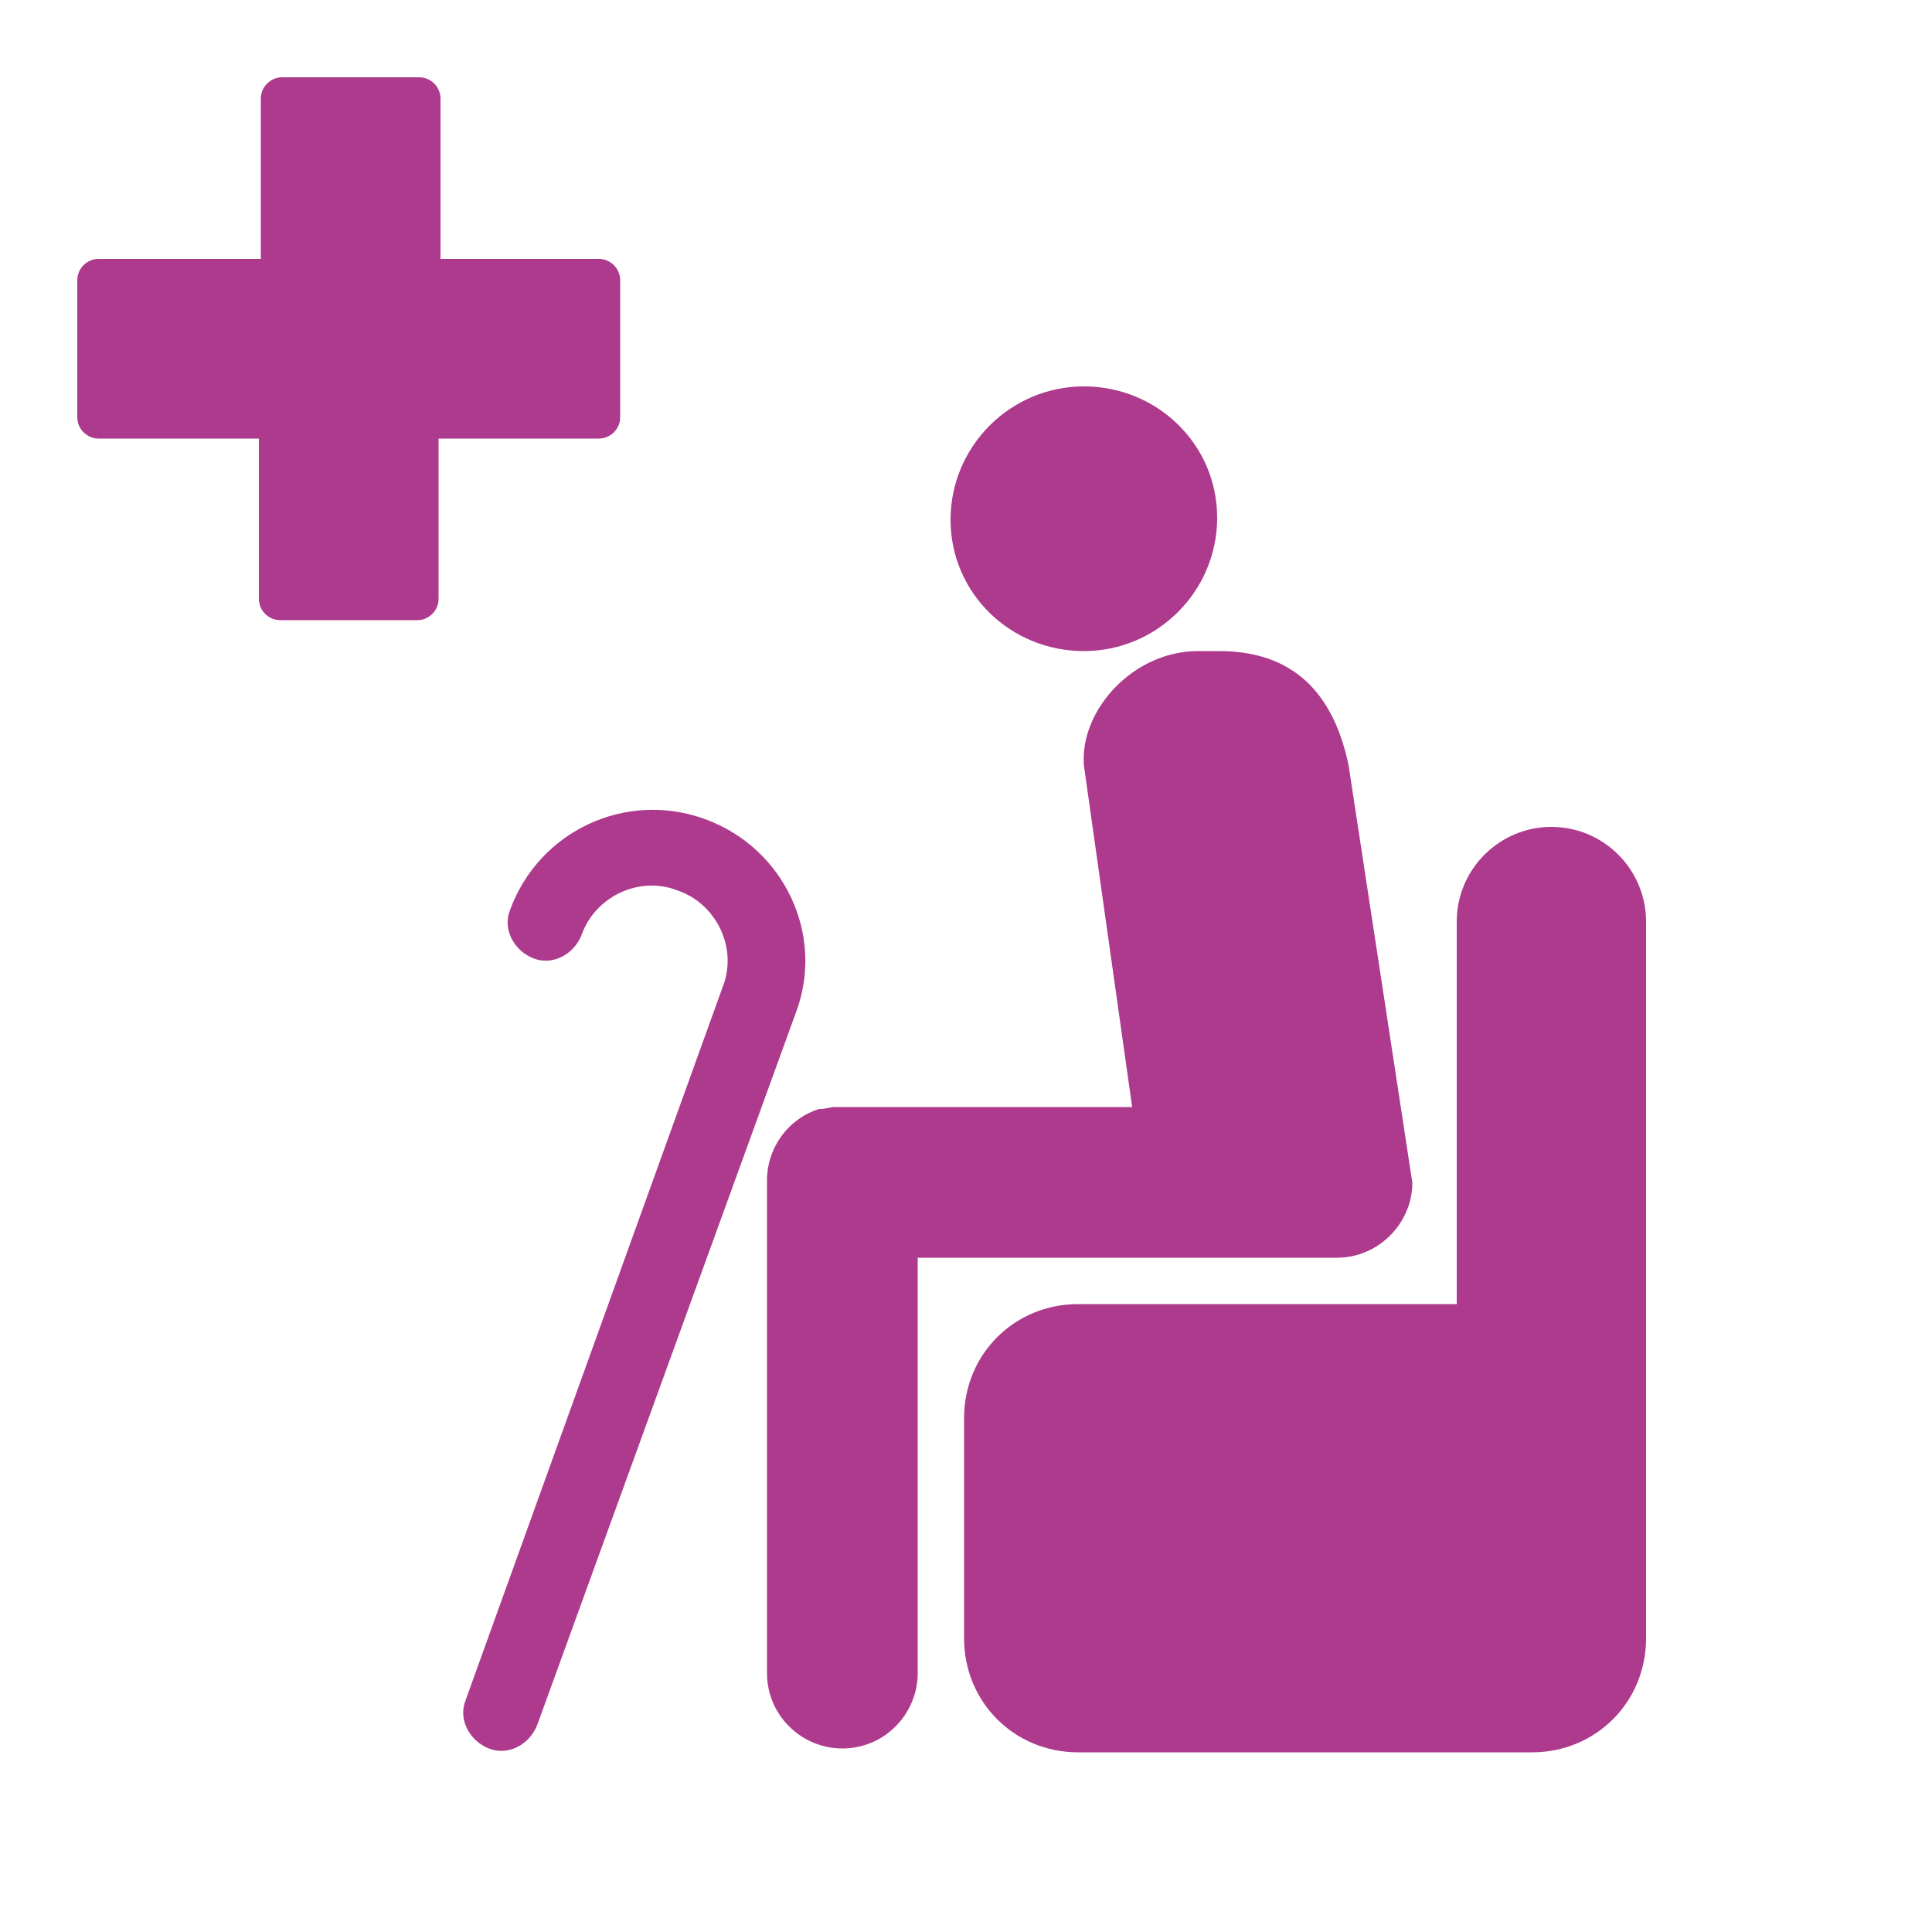 <?xml version="1.0" encoding="utf-8"?>
<!-- Generator: Adobe Illustrator 24.1.2, SVG Export Plug-In . SVG Version: 6.00 Build 0)  -->
<svg version="1.1" id="Layer_1" xmlns="http://www.w3.org/2000/svg" xmlns:xlink="http://www.w3.org/1999/xlink" x="0px" y="0px"
	 viewBox="0 0 100 100" style="enable-background:new 0 0 100 100;" xml:space="preserve">
<style type="text/css">
	.st0{fill:#AD3A8D;}
</style>
<g>
	<path class="st0" d="M85.2,47.7c0-2.7-2.2-4.9-4.9-4.9c-2.7,0-4.9,2.2-4.9,4.9v19.8H55.8c-3.3,0-5.9,2.6-5.9,5.9v11.4
		c0,3.3,2.6,5.9,5.9,5.9h23.5c3.3,0,5.9-2.6,5.9-5.9V73.4c0-0.1,0-0.2,0-0.4c0-0.1,0-0.2,0-0.4C85.2,72.6,85.2,47.7,85.2,47.7z"/>
	<path class="st0" d="M66.7,65.1h2.5c2.1,0,3.8-1.7,3.9-3.7c0,0,0,0,0-0.2l-3.3-21.6c-0.9-4.3-3.4-5.9-6.7-5.9H62
		c-3.3,0-6.1,3-5.9,5.9l2.5,17.7H43.2c-0.2,0-0.5,0.1-0.7,0.1c0,0,0,0-0.1,0c-1.6,0.5-2.7,2-2.7,3.7v25.5c0,2.2,1.8,3.9,3.9,3.9
		c2.2,0,3.9-1.8,3.9-3.9V65.1h17.1H66.7z"/>
	<path class="st0" d="M73,60c0,0,0,0.1,0,0.2C73,60.1,73,60.1,73,60z"/>
	<path class="st0" d="M56.1,33.7c3.8,0,6.9-3.1,6.9-6.9S59.9,20,56.1,20s-6.9,3.1-6.9,6.9S52.3,33.7,56.1,33.7z"/>
	<path class="st0" d="M36.5,42.4c-4.1-1.5-8.6,0.6-10.1,4.7c-0.4,1,0.2,2.1,1.2,2.5s2.1-0.2,2.5-1.2c0.7-2,3-3.1,5-2.3
		c2,0.7,3.1,3,2.3,5L24.1,88c-0.4,1,0.2,2.1,1.2,2.5s2.1-0.2,2.5-1.2l13.4-36.9C42.7,48.4,40.6,43.9,36.5,42.4z"/>
	<path class="st0" d="M5.1,22.7h8.3V31c0,0.6,0.5,1.1,1.1,1.1h7.1c0.6,0,1.1-0.5,1.1-1.1v-8.3H31c0.6,0,1.1-0.5,1.1-1.1v-7.1
		c0-0.6-0.5-1.1-1.1-1.1h-8.2V5.1c0-0.6-0.5-1.1-1.1-1.1h-7.1c-0.6,0-1.1,0.5-1.1,1.1v8.3H5.1c-0.6,0-1.1,0.5-1.1,1.1v7.1
		C4,22.2,4.5,22.7,5.1,22.7z"/>
</g>
</svg>
